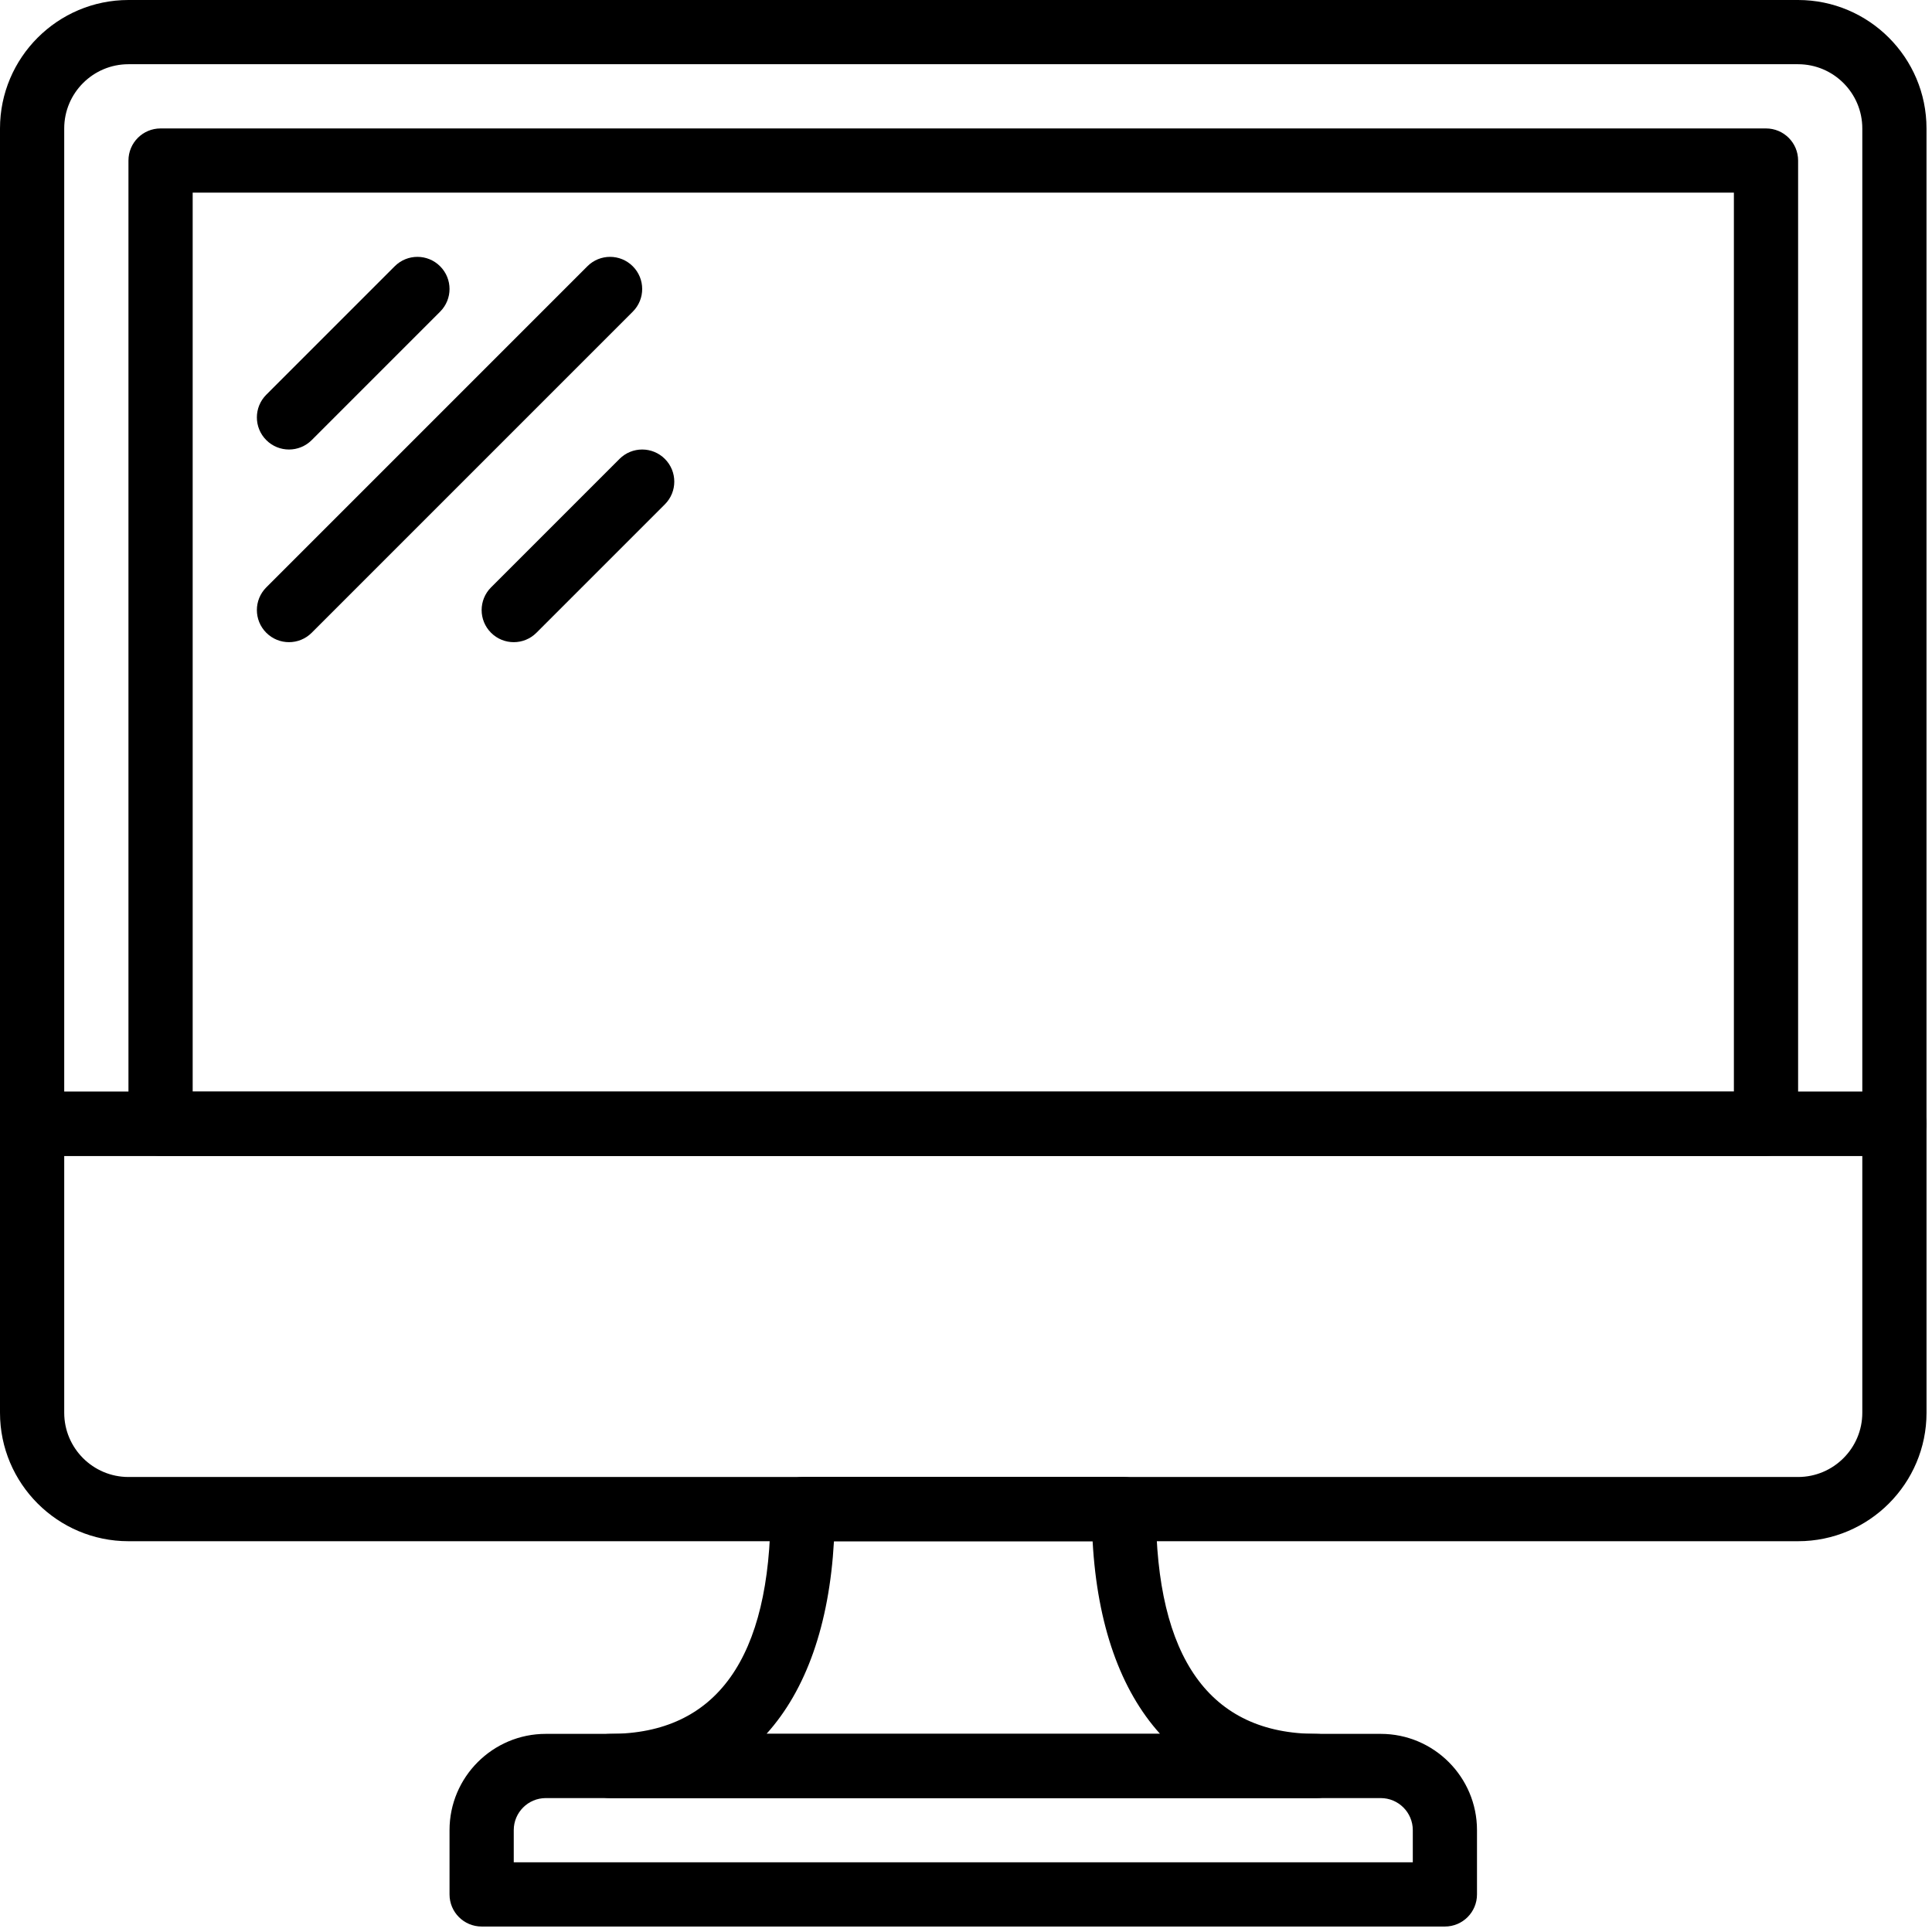 <svg width="96" height="96" viewBox="0 0 96 96" fill="none" xmlns="http://www.w3.org/2000/svg">
<g clip-path="url(#clip0)">
<path d="M89.344 0H6.383C2.864 0 0 2.864 0 6.383V55.841C0 56.724 0.715 57.437 1.595 57.437H94.132C95.013 57.437 95.727 56.724 95.727 55.841V6.383C95.728 2.864 92.864 0 89.344 0ZM92.537 54.246H3.191V6.383C3.191 4.622 4.624 3.191 6.383 3.191H89.344C91.104 3.191 92.537 4.622 92.537 6.383V54.246Z" fill="black"/>
<path d="M94.132 54.246H1.595C0.715 54.246 0 54.959 0 55.841V70.198C0 73.718 2.864 76.582 6.383 76.582H89.344C92.864 76.582 95.728 73.718 95.728 70.199V55.841C95.728 54.959 95.013 54.246 94.132 54.246ZM92.537 70.199C92.537 71.96 91.104 73.391 89.344 73.391H6.383C4.624 73.391 3.191 71.96 3.191 70.199V57.437H92.537V70.199H92.537Z" fill="black"/>
<path d="M87.751 6.382H7.978C7.098 6.382 6.383 7.095 6.383 7.977V55.841C6.383 56.723 7.098 57.436 7.978 57.436H87.751C88.632 57.436 89.347 56.723 89.347 55.841V7.977C89.347 7.095 88.632 6.382 87.751 6.382ZM86.156 54.246H9.574V9.573H86.156V54.246Z" fill="black"/>
<path d="M68.608 86.155H27.12C24.483 86.155 22.337 88.301 22.337 90.938V94.132C22.337 95.014 23.052 95.728 23.932 95.728H71.796C72.677 95.728 73.391 95.014 73.391 94.132V90.938C73.391 88.301 71.246 86.155 68.608 86.155ZM70.201 92.537H25.528V90.938C25.528 90.059 26.242 89.346 27.12 89.346H68.608C69.486 89.346 70.201 90.059 70.201 90.938V92.537H70.201Z" fill="black"/>
<path d="M65.414 86.155C60.12 86.155 57.437 82.397 57.437 74.987C57.437 74.104 56.722 73.391 55.842 73.391H39.887C39.006 73.391 38.291 74.104 38.291 74.987C38.291 82.397 35.608 86.155 30.314 86.155C29.433 86.155 28.719 86.868 28.719 87.75C28.719 88.632 29.433 89.346 30.314 89.346H65.414C66.295 89.346 67.01 88.632 67.01 87.75C67.01 86.868 66.295 86.155 65.414 86.155ZM38.086 86.155C40.05 83.98 41.206 80.738 41.439 76.582H54.291C54.522 80.738 55.679 83.98 57.644 86.155H38.086Z" fill="black"/>
<path d="M21.869 13.231C21.247 12.607 20.236 12.607 19.613 13.231L13.232 19.613C12.608 20.237 12.608 21.245 13.232 21.869C13.543 22.18 13.951 22.336 14.36 22.336C14.768 22.336 15.176 22.18 15.488 21.869L21.869 15.487C22.493 14.863 22.493 13.855 21.869 13.231Z" fill="black"/>
<path d="M33.038 22.804C32.415 22.18 31.404 22.18 30.782 22.804L24.4 29.186C23.776 29.81 23.776 30.818 24.4 31.442C24.711 31.753 25.119 31.909 25.528 31.909C25.936 31.909 26.344 31.753 26.655 31.442L33.037 25.06C33.661 24.436 33.661 23.428 33.038 22.804Z" fill="black"/>
<path d="M31.442 13.231C30.82 12.607 29.808 12.607 29.186 13.231L13.232 29.186C12.608 29.81 12.608 30.818 13.232 31.442C13.543 31.753 13.951 31.909 14.36 31.909C14.768 31.909 15.176 31.753 15.488 31.442L31.442 15.487C32.066 14.863 32.066 13.855 31.442 13.231Z" fill="black"/>
</g>
<defs>
<clipPath id="clip0">
<rect width="95.728" height="95.728" fill="white"/>
</clipPath>
</defs>
</svg>
